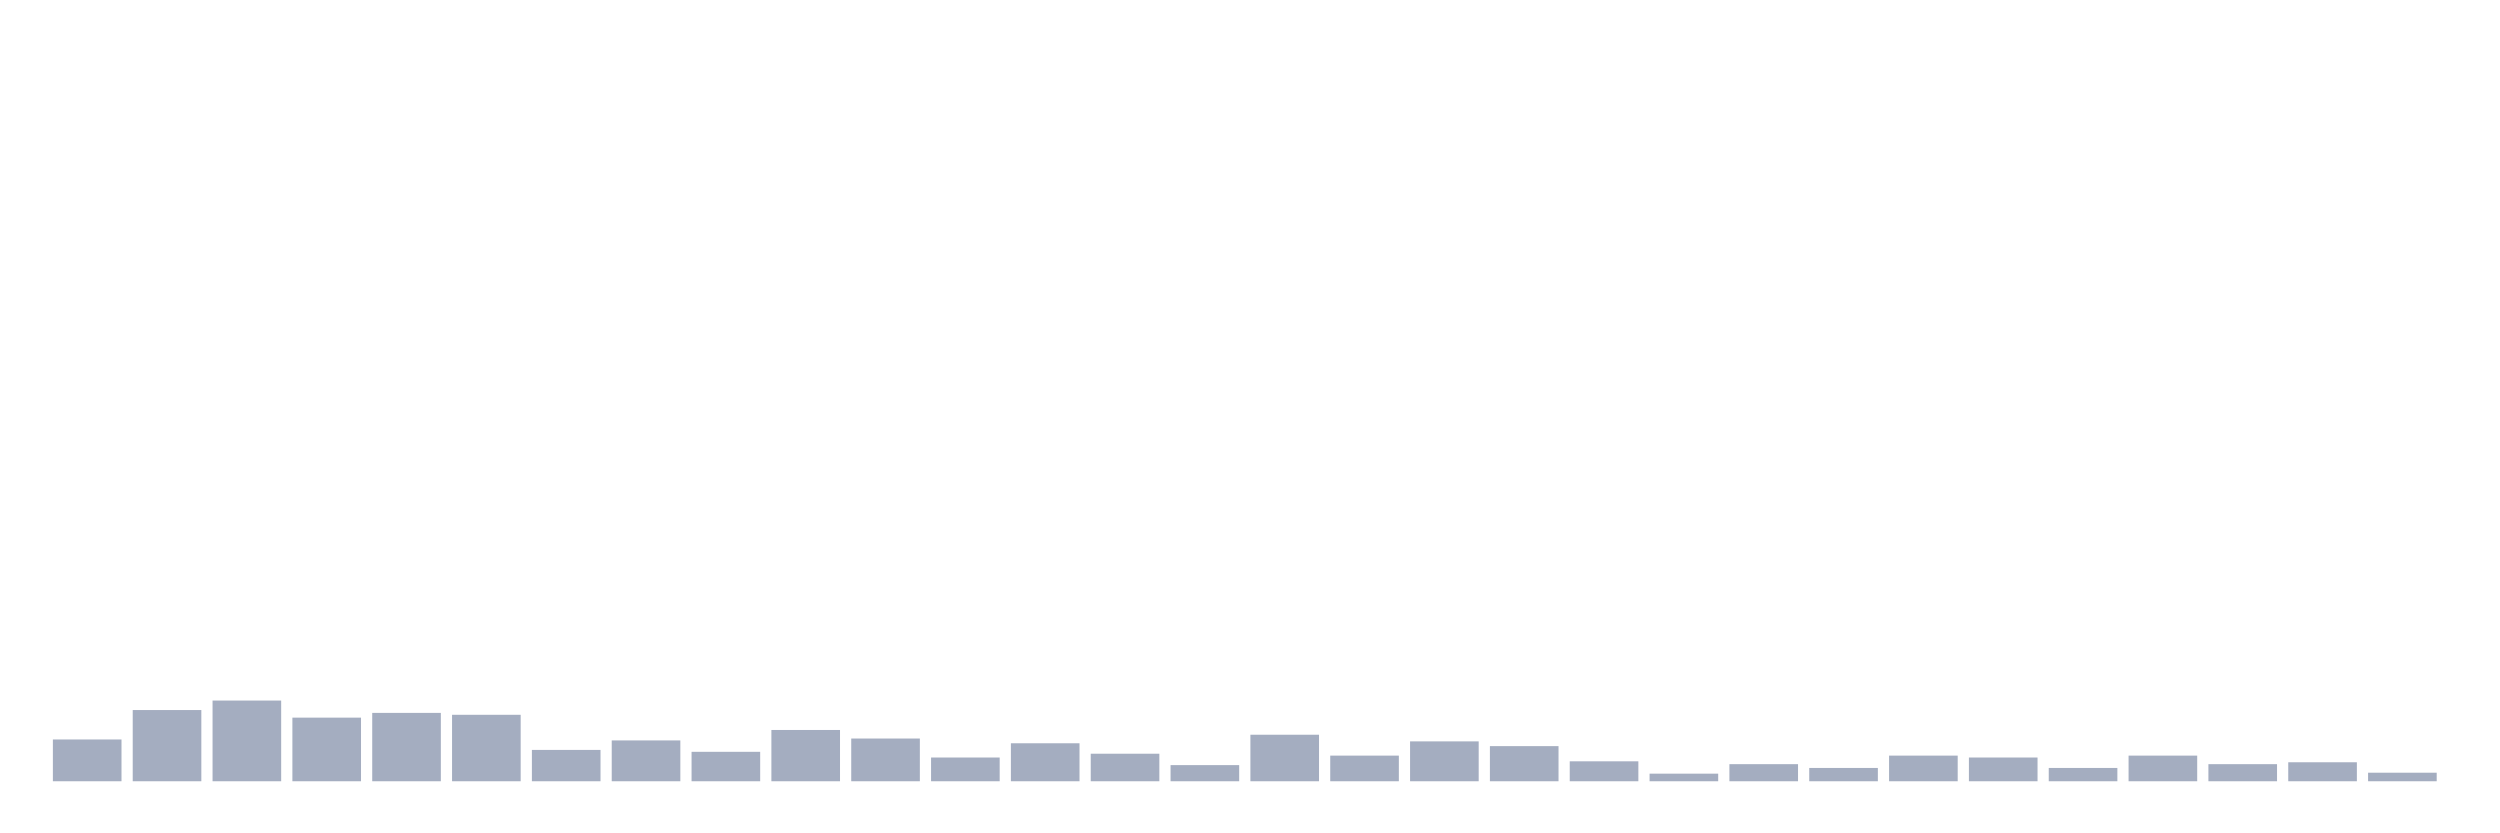 <svg xmlns="http://www.w3.org/2000/svg" viewBox="0 0 480 160"><g transform="translate(10,10)"><rect class="bar" x="0.153" width="13.175" y="131.979" height="8.021" fill="rgb(164,173,192)"></rect><rect class="bar" x="15.482" width="13.175" y="126.328" height="13.672" fill="rgb(164,173,192)"></rect><rect class="bar" x="30.81" width="13.175" y="124.505" height="15.495" fill="rgb(164,173,192)"></rect><rect class="bar" x="46.138" width="13.175" y="127.786" height="12.214" fill="rgb(164,173,192)"></rect><rect class="bar" x="61.466" width="13.175" y="126.875" height="13.125" fill="rgb(164,173,192)"></rect><rect class="bar" x="76.794" width="13.175" y="127.24" height="12.76" fill="rgb(164,173,192)"></rect><rect class="bar" x="92.123" width="13.175" y="133.984" height="6.016" fill="rgb(164,173,192)"></rect><rect class="bar" x="107.451" width="13.175" y="132.161" height="7.839" fill="rgb(164,173,192)"></rect><rect class="bar" x="122.779" width="13.175" y="134.349" height="5.651" fill="rgb(164,173,192)"></rect><rect class="bar" x="138.107" width="13.175" y="130.156" height="9.844" fill="rgb(164,173,192)"></rect><rect class="bar" x="153.436" width="13.175" y="131.797" height="8.203" fill="rgb(164,173,192)"></rect><rect class="bar" x="168.764" width="13.175" y="135.443" height="4.557" fill="rgb(164,173,192)"></rect><rect class="bar" x="184.092" width="13.175" y="132.708" height="7.292" fill="rgb(164,173,192)"></rect><rect class="bar" x="199.42" width="13.175" y="134.714" height="5.286" fill="rgb(164,173,192)"></rect><rect class="bar" x="214.748" width="13.175" y="136.901" height="3.099" fill="rgb(164,173,192)"></rect><rect class="bar" x="230.077" width="13.175" y="131.068" height="8.932" fill="rgb(164,173,192)"></rect><rect class="bar" x="245.405" width="13.175" y="135.078" height="4.922" fill="rgb(164,173,192)"></rect><rect class="bar" x="260.733" width="13.175" y="132.344" height="7.656" fill="rgb(164,173,192)"></rect><rect class="bar" x="276.061" width="13.175" y="133.255" height="6.745" fill="rgb(164,173,192)"></rect><rect class="bar" x="291.39" width="13.175" y="136.172" height="3.828" fill="rgb(164,173,192)"></rect><rect class="bar" x="306.718" width="13.175" y="138.542" height="1.458" fill="rgb(164,173,192)"></rect><rect class="bar" x="322.046" width="13.175" y="136.719" height="3.281" fill="rgb(164,173,192)"></rect><rect class="bar" x="337.374" width="13.175" y="137.448" height="2.552" fill="rgb(164,173,192)"></rect><rect class="bar" x="352.702" width="13.175" y="135.078" height="4.922" fill="rgb(164,173,192)"></rect><rect class="bar" x="368.031" width="13.175" y="135.443" height="4.557" fill="rgb(164,173,192)"></rect><rect class="bar" x="383.359" width="13.175" y="137.448" height="2.552" fill="rgb(164,173,192)"></rect><rect class="bar" x="398.687" width="13.175" y="135.078" height="4.922" fill="rgb(164,173,192)"></rect><rect class="bar" x="414.015" width="13.175" y="136.719" height="3.281" fill="rgb(164,173,192)"></rect><rect class="bar" x="429.344" width="13.175" y="136.354" height="3.646" fill="rgb(164,173,192)"></rect><rect class="bar" x="444.672" width="13.175" y="138.359" height="1.641" fill="rgb(164,173,192)"></rect></g></svg>